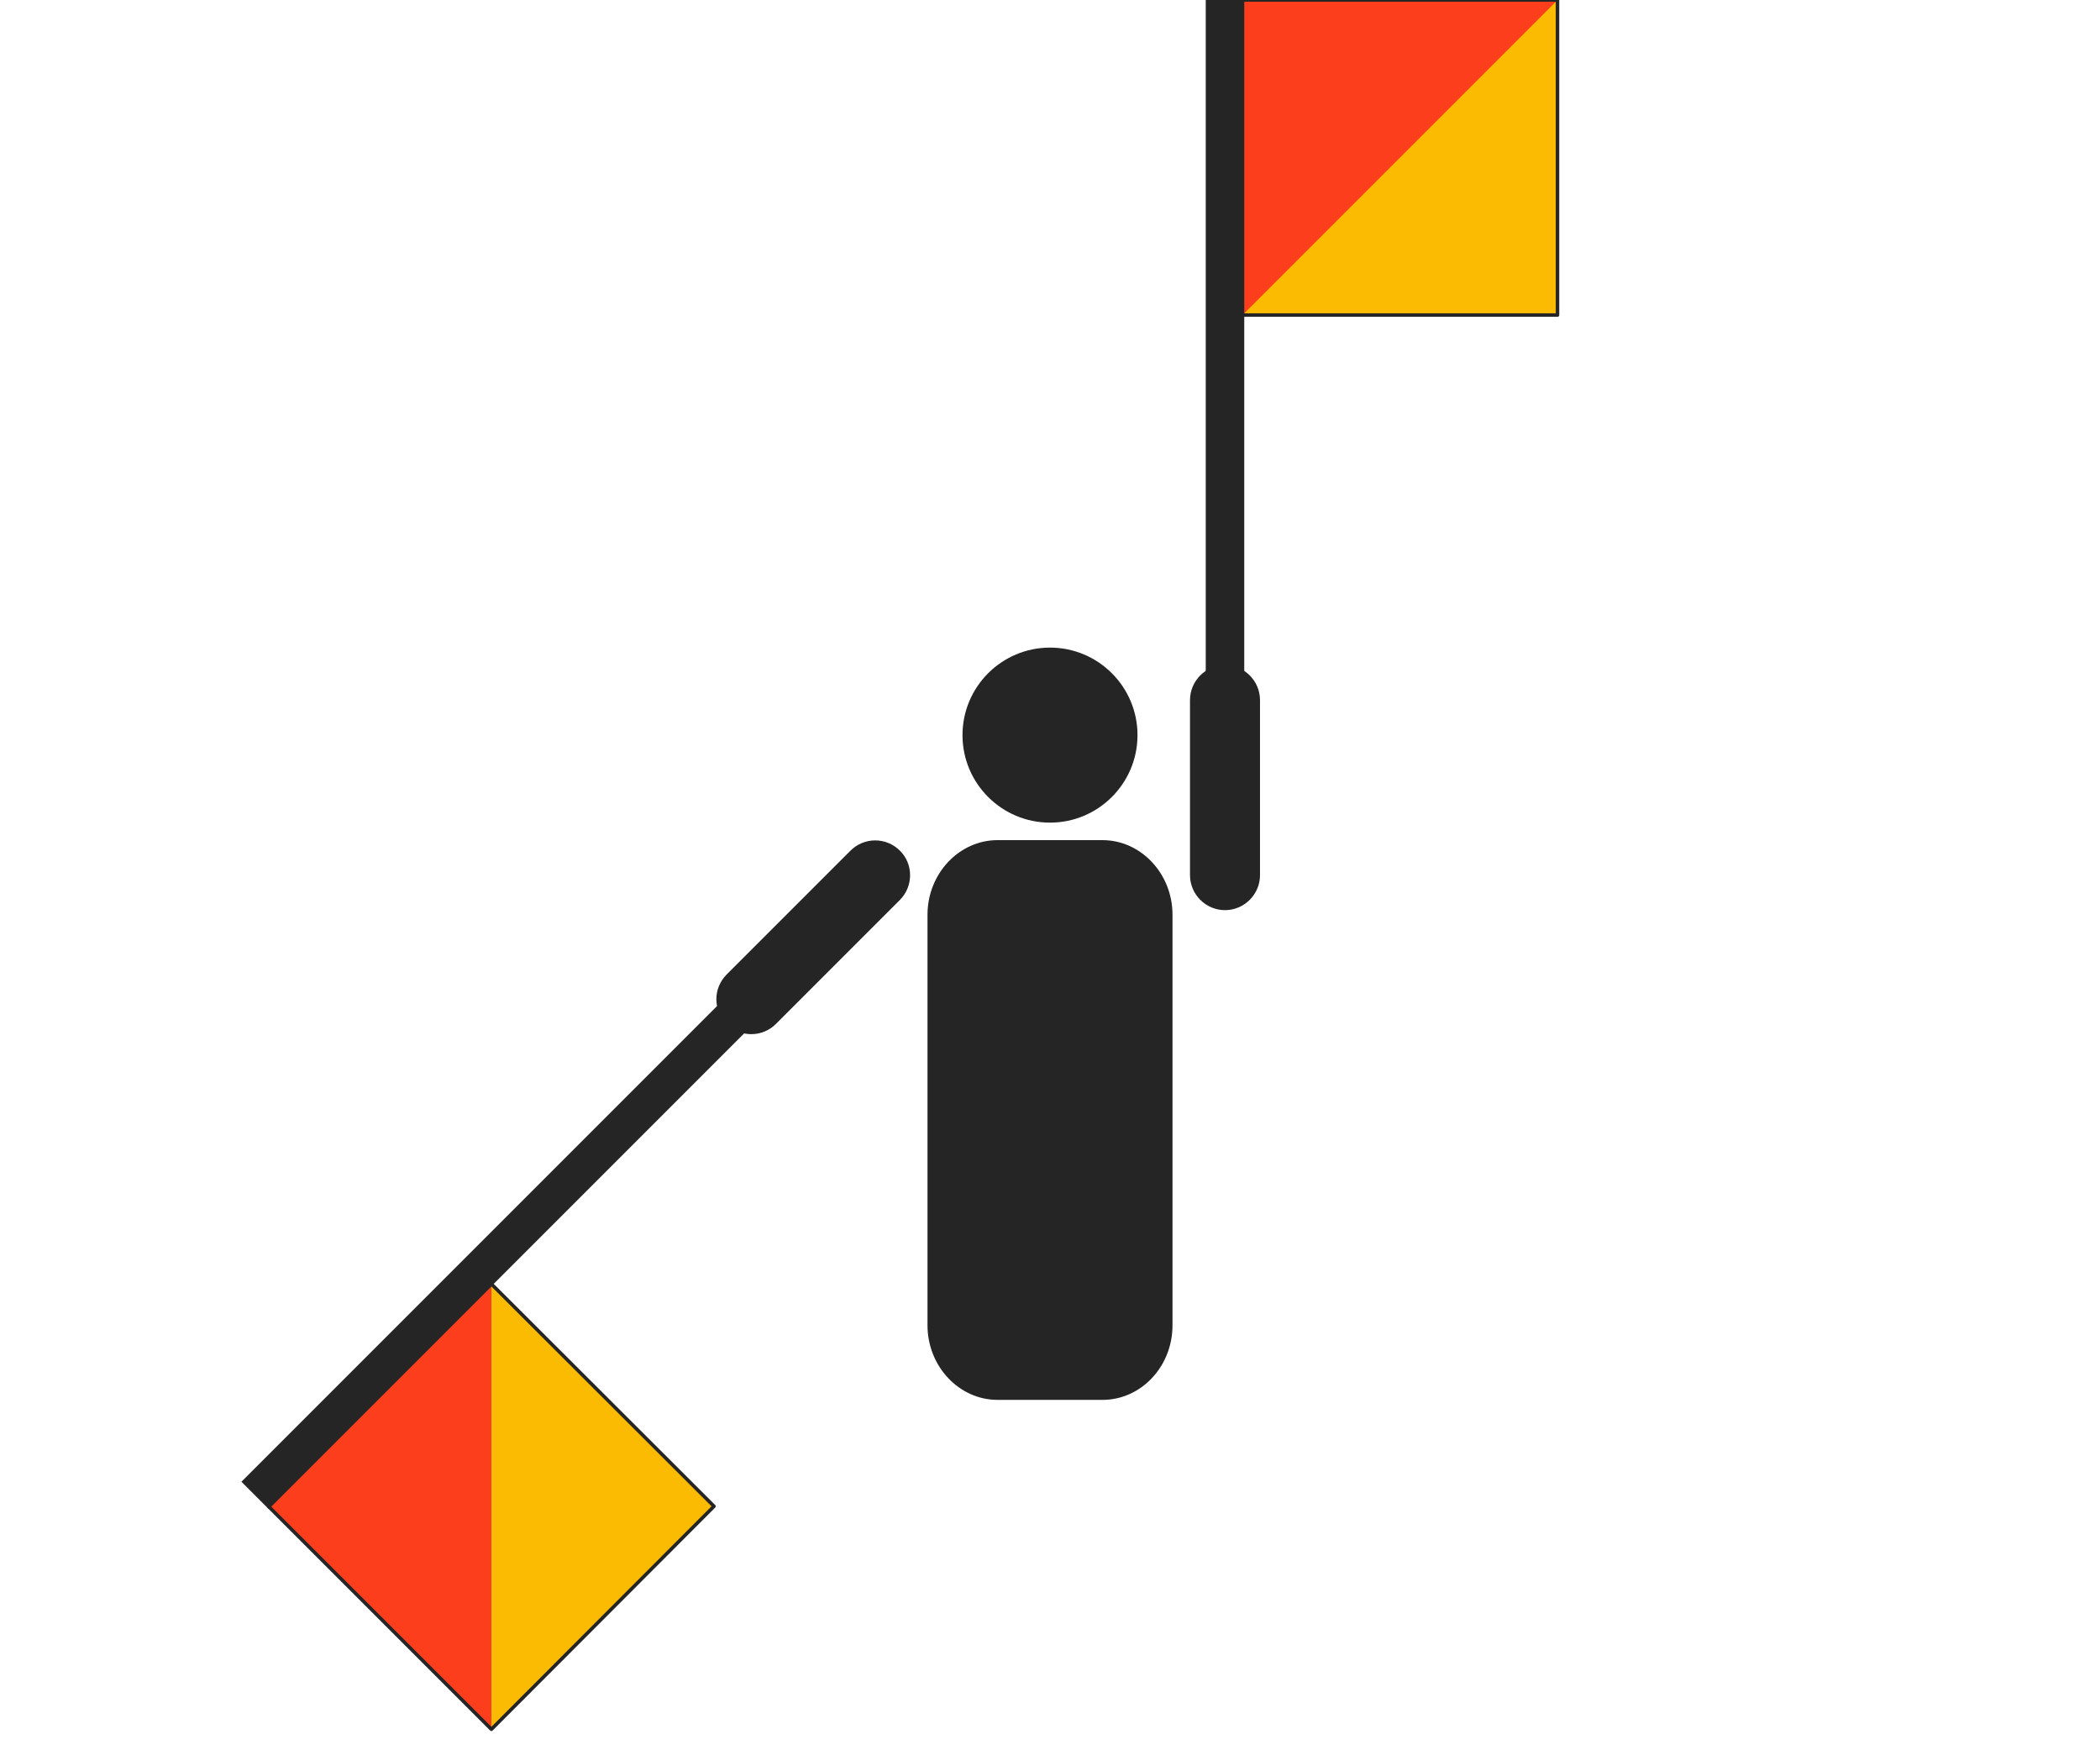 <svg width="600" height="500" viewBox="0 0 600 500" fill="none" xmlns="http://www.w3.org/2000/svg">
<g clip-path="url(#clip0)">
<path fill-rule="evenodd" clip-rule="evenodd" d="M325 210C325 223.8 313.8 235 300 235C286.2 235 275 223.8 275 210C275 196.2 286.2 185 300 185C313.8 185 325 196.2 325 210Z" fill="#252525"/>
<path fill-rule="evenodd" clip-rule="evenodd" d="M285 240H315C326 240 335 249.6 335 261.3V378.6C335 390.4 326 399.9 315 399.9H285C274 399.9 265 390.3 265 378.6V261.3C265 249.6 274 240 285 240Z" fill="#252525"/>
<path fill-rule="evenodd" clip-rule="evenodd" d="M340 250V200C340 194.5 344.5 190 350 190C355.5 190 360 194.5 360 200V250C360 255.5 355.5 260 350 260C344.5 260 340 255.5 340 250Z" fill="#252525"/>
<path d="M355 0H345V200H355V0Z" fill="#252525" stroke="#252525"/>
<path fill-rule="evenodd" clip-rule="evenodd" d="M445 90H355V0H445V90Z" fill="#FCBB03"/>
<path fill-rule="evenodd" clip-rule="evenodd" d="M355 90V0H445L355 90Z" fill="#FD3E1D"/>
<path fill-rule="evenodd" clip-rule="evenodd" d="M445 90H355V0H445V90Z" stroke="#252525" stroke-linejoin="round"/>
<path fill-rule="evenodd" clip-rule="evenodd" d="M257.1 257.1L221.7 292.5C217.8 296.4 211.5 296.4 207.6 292.5C203.7 288.6 203.7 282.3 207.6 278.4L243 243C246.9 239.1 253.2 239.1 257.1 243C261 246.8 261 253.2 257.1 257.1Z" fill="#252525"/>
<path d="M211.105 281.867L69.685 423.287L76.756 430.358L218.176 288.938L211.105 281.867Z" fill="#252525" stroke="#252525"/>
<path fill-rule="evenodd" clip-rule="evenodd" d="M204 430.3L140.4 494L76.8 430.4L140.4 366.8L204 430.3Z" fill="#FCBB03"/>
<path fill-rule="evenodd" clip-rule="evenodd" d="M140.4 494L76.8 430.4L140.4 366.8V494Z" fill="#FD3E1D"/>
<path fill-rule="evenodd" clip-rule="evenodd" d="M204 430.3L140.4 494L76.8 430.4L140.4 366.8L204 430.3Z" stroke="#252525" stroke-linejoin="round"/>
</g>
<defs>
<clipPath id="clip0">
<rect width="600" height="500" fill="white"/>
</clipPath>
</defs>
</svg>
